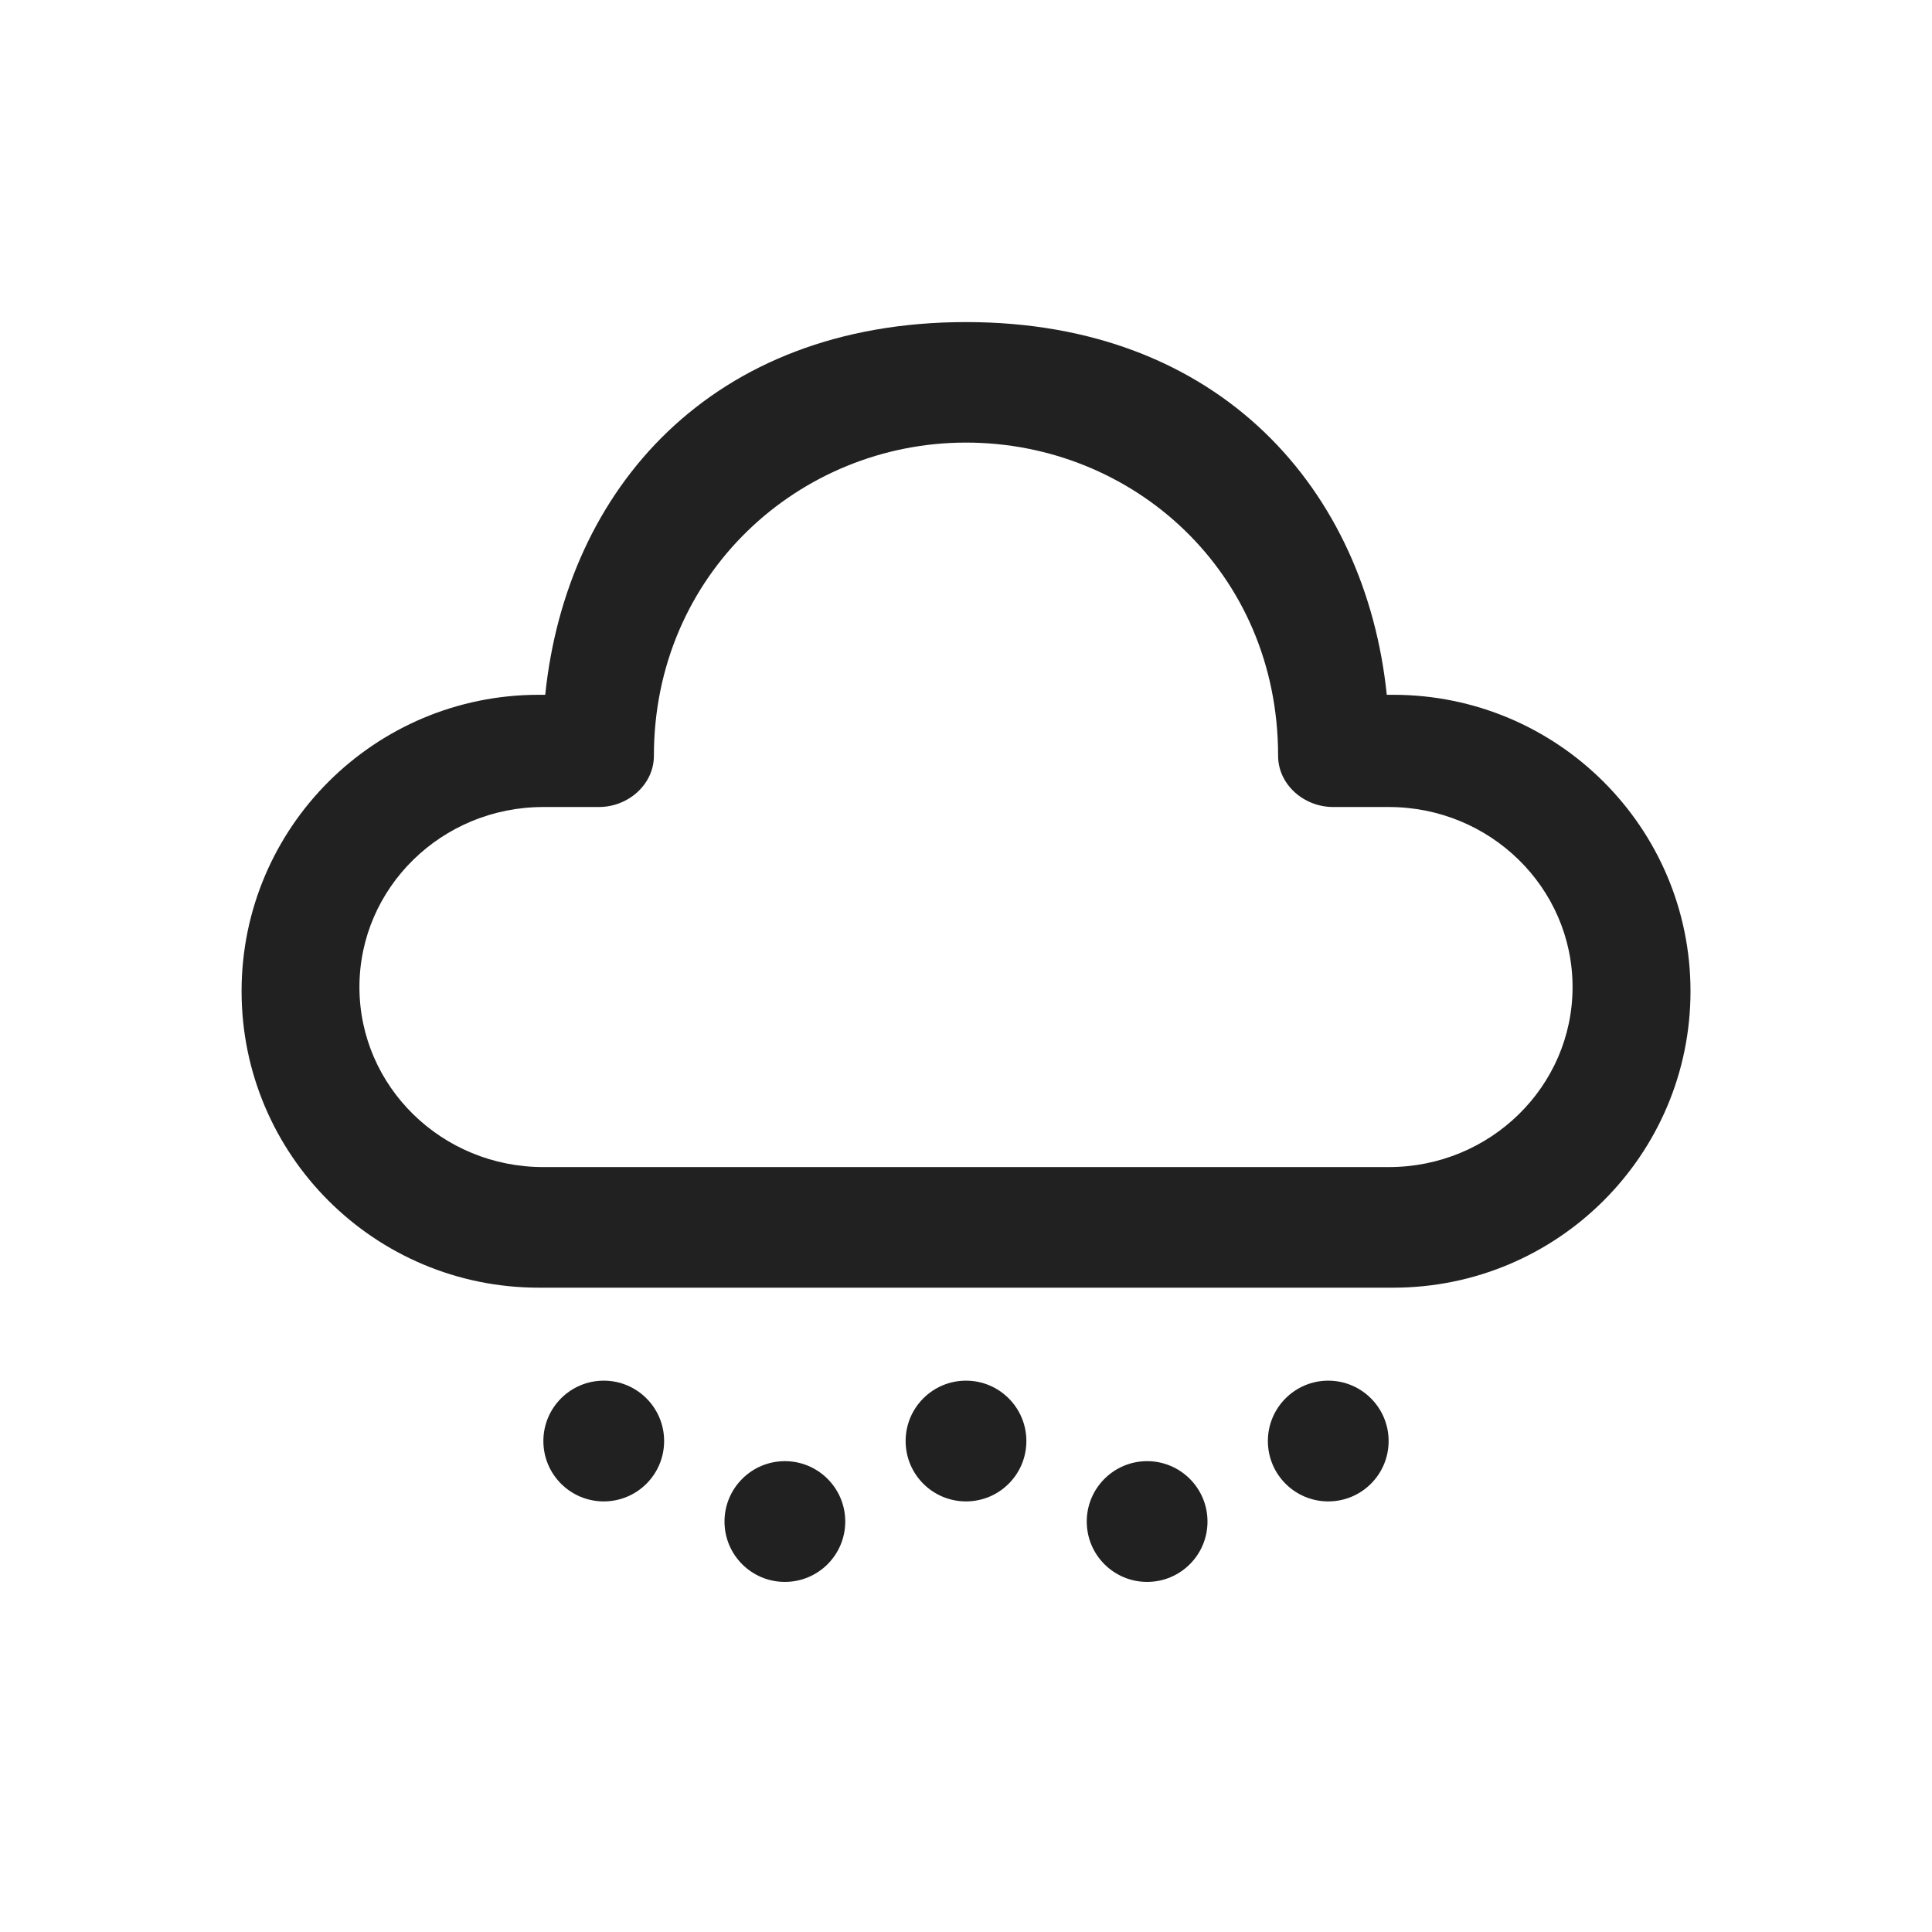 <svg width="24" height="24" viewBox="0 0 24 24" fill="none" xmlns="http://www.w3.org/2000/svg">
<path d="M9.75 18.151C10.164 18.151 10.5 18.487 10.5 18.901C10.5 19.316 10.164 19.651 9.75 19.651C9.336 19.651 9 19.316 9 18.901C9 18.487 9.336 18.151 9.75 18.151ZM14.25 18.151C14.664 18.151 15 18.487 15 18.901C15 19.316 14.664 19.651 14.25 19.651C13.836 19.651 13.5 19.316 13.5 18.901C13.5 18.487 13.836 18.151 14.25 18.151ZM7.5 17.151C7.914 17.151 8.25 17.487 8.25 17.901C8.25 18.316 7.914 18.651 7.5 18.651C7.086 18.651 6.75 18.316 6.75 17.901C6.75 17.487 7.086 17.151 7.5 17.151ZM12 17.151C12.414 17.151 12.75 17.487 12.75 17.901C12.75 18.316 12.414 18.651 12 18.651C11.586 18.651 11.25 18.316 11.25 17.901C11.25 17.487 11.586 17.151 12 17.151ZM16.5 17.151C16.914 17.151 17.25 17.487 17.25 17.901C17.25 18.316 16.914 18.651 16.5 18.651C16.086 18.651 15.75 18.316 15.75 17.901C15.75 17.487 16.086 17.151 16.5 17.151ZM12 4.001C15.169 4.001 16.966 6.098 17.227 8.631L17.307 8.631C19.346 8.631 21 10.28 21 12.313C21 14.347 19.346 15.996 17.307 15.996H6.693C4.654 15.996 3.001 14.347 3.001 12.313C3.001 10.28 4.654 8.631 6.693 8.631L6.773 8.631C7.036 6.081 8.832 4.001 12 4.001ZM12 5.498C9.929 5.498 8.123 7.132 8.123 9.388C8.123 9.745 7.804 10.025 7.439 10.025L6.749 10.025C5.488 10.025 4.465 11.027 4.465 12.262C4.465 13.497 5.488 14.498 6.749 14.498H17.252C18.512 14.498 19.535 13.497 19.535 12.262C19.535 11.027 18.512 10.025 17.252 10.025L16.561 10.025C16.196 10.025 15.877 9.745 15.877 9.388C15.877 7.103 14.071 5.498 12 5.498Z" fill="#212121"/>
</svg>
